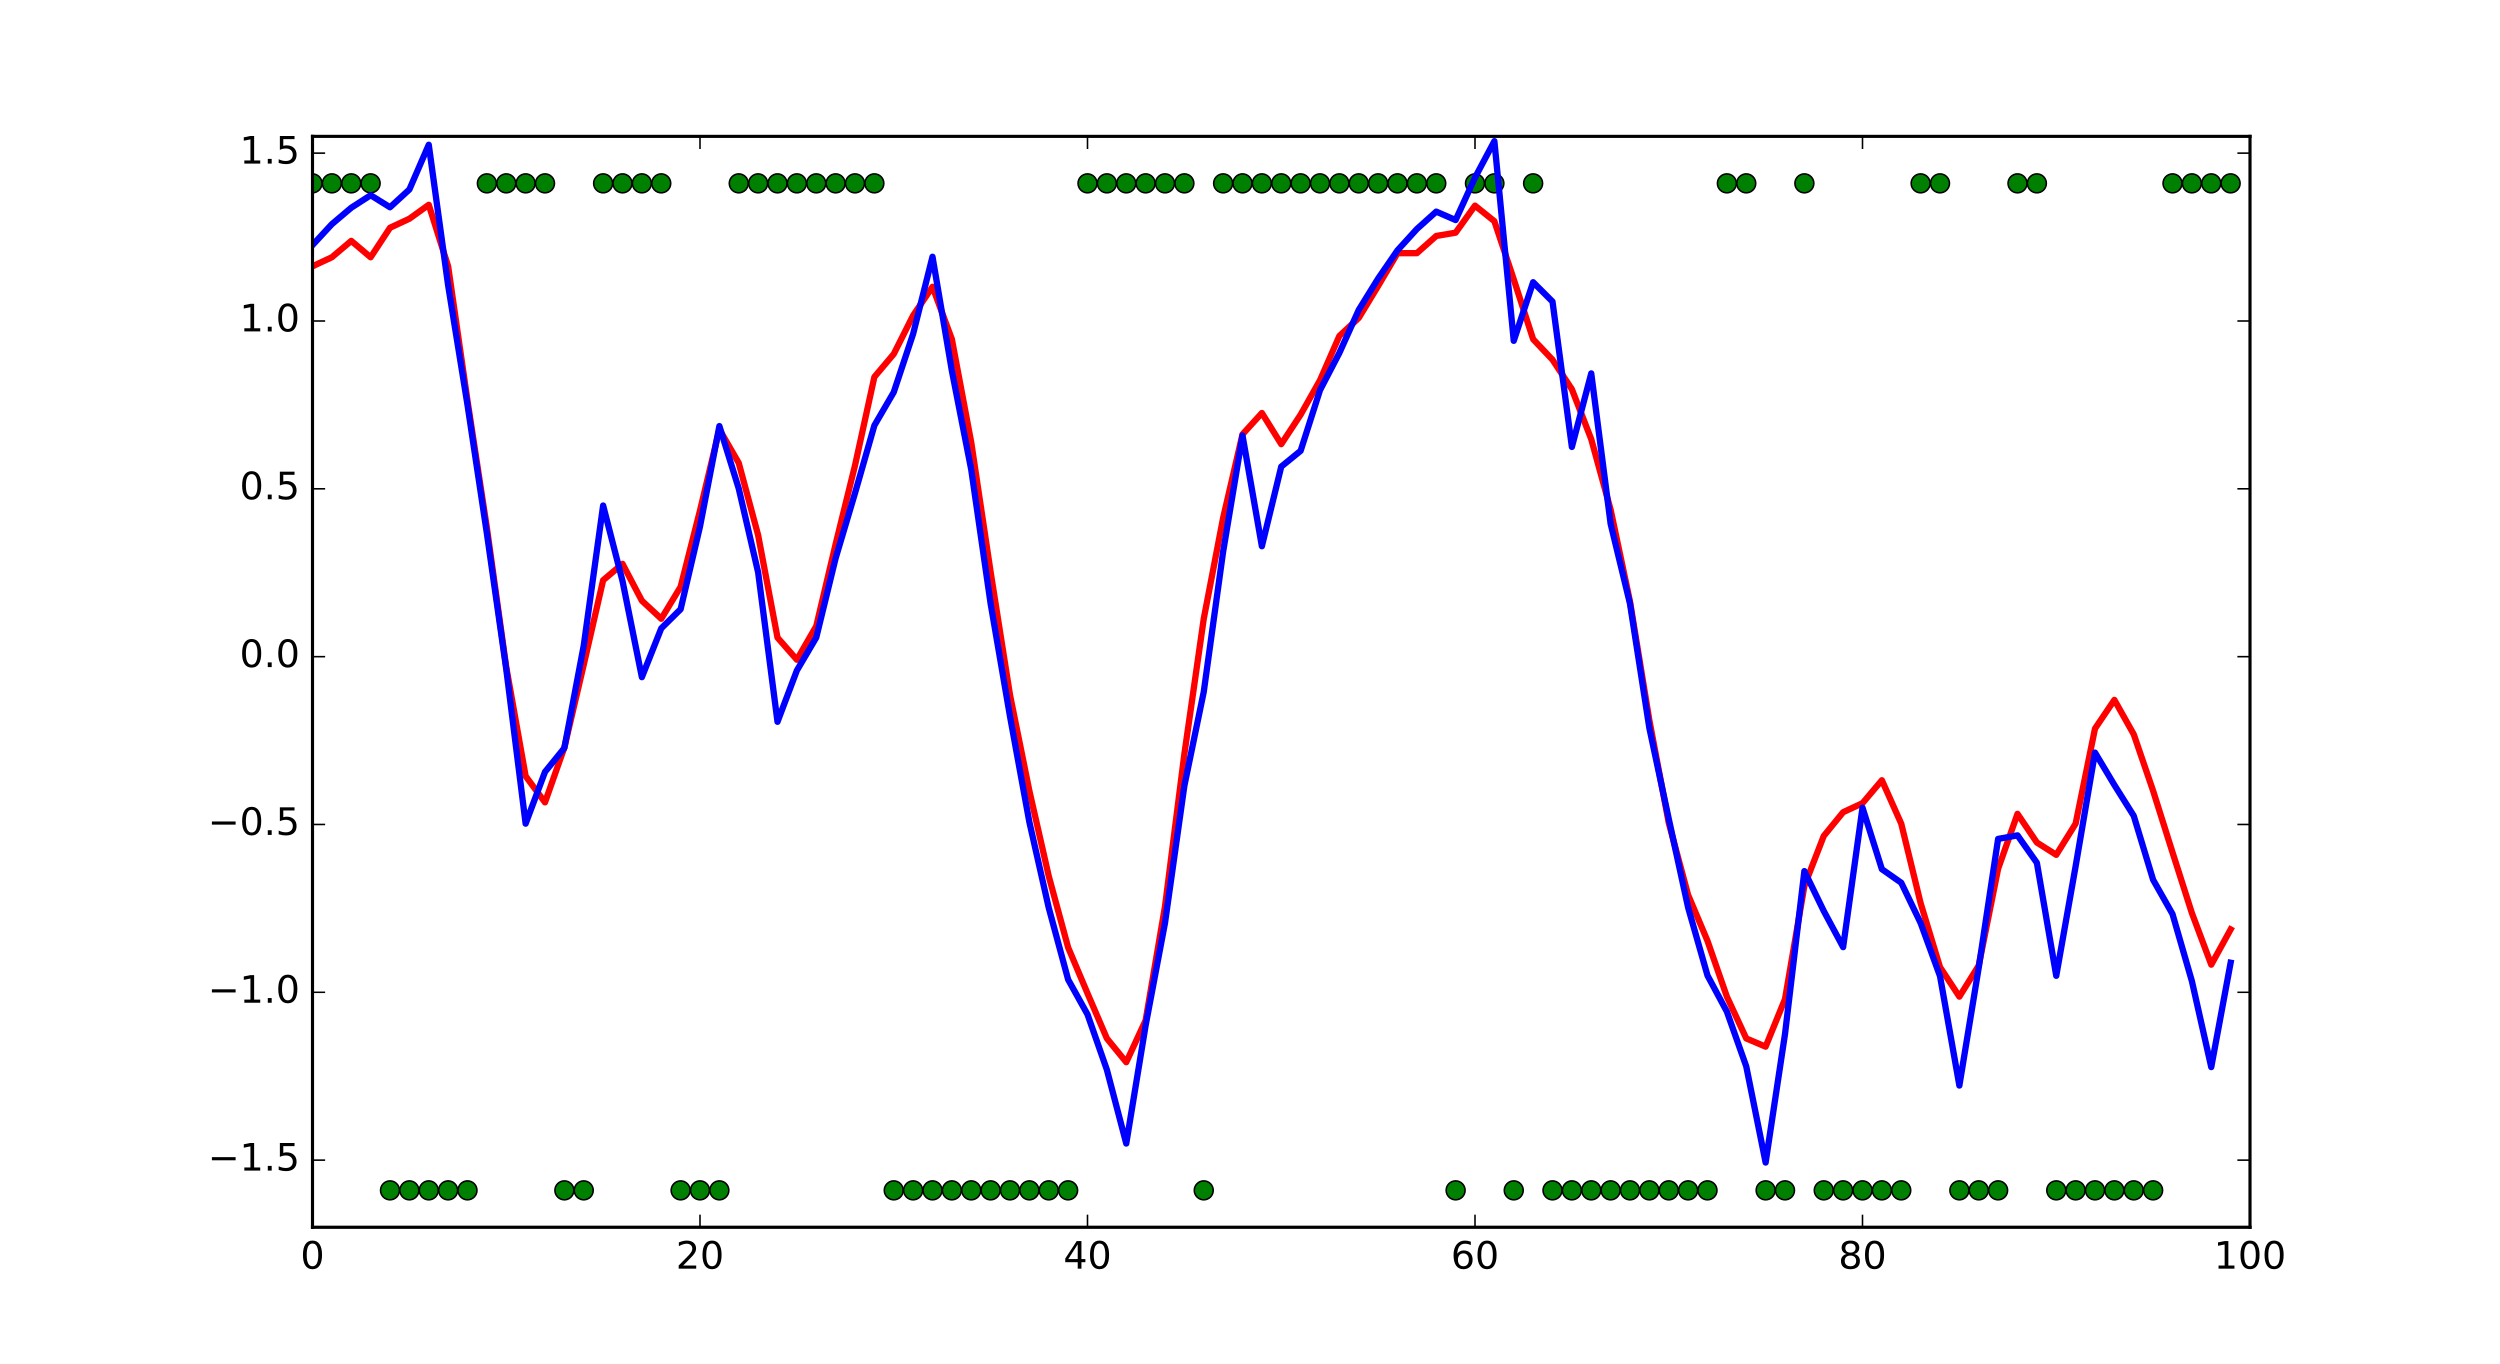 <?xml version="1.0" encoding="utf-8" standalone="no"?>
<!DOCTYPE svg PUBLIC "-//W3C//DTD SVG 1.1//EN"
  "http://www.w3.org/Graphics/SVG/1.1/DTD/svg11.dtd">
<!-- Created with matplotlib (http://matplotlib.org/) -->
<svg height="432pt" version="1.1" viewBox="0 0 792 432" width="792pt" xmlns="http://www.w3.org/2000/svg" xmlns:xlink="http://www.w3.org/1999/xlink">
 <defs>
  <style type="text/css">
*{stroke-linecap:butt;stroke-linejoin:round;stroke-miterlimit:100000;}
  </style>
 </defs>
 <g id="figure_1">
  <g id="patch_1">
   <path d="M 0 432 
L 792 432 
L 792 0 
L 0 0 
z
" style="fill:#ffffff;"/>
  </g>
  <g id="axes_1">
   <g id="patch_2">
    <path d="M 99 388.8 
L 712.8 388.8 
L 712.8 43.2 
L 99 43.2 
z
" style="fill:#ffffff;"/>
   </g>
   <g id="line2d_1">
    <defs>
     <path d="M 0 3 
C 0.796 3 1.559 2.684 2.121 2.121 
C 2.684 1.559 3 0.796 3 0 
C 3 -0.796 2.684 -1.559 2.121 -2.121 
C 1.559 -2.684 0.796 -3 0 -3 
C -0.796 -3 -1.559 -2.684 -2.121 -2.121 
C -2.684 -1.559 -3 -0.796 -3 0 
C -3 0.796 -2.684 1.559 -2.121 2.121 
C -1.559 2.684 -0.796 3 0 3 
z
" id="mb4d6c5fdcd" style="stroke:#000000;stroke-width:0.5;"/>
    </defs>
    <g clip-path="url(#p76b20834e8)">
     <use style="fill:#008000;stroke:#000000;stroke-width:0.5;" x="99.0" xlink:href="#mb4d6c5fdcd" y="58.087"/>
     <use style="fill:#008000;stroke:#000000;stroke-width:0.5;" x="105.138" xlink:href="#mb4d6c5fdcd" y="58.087"/>
     <use style="fill:#008000;stroke:#000000;stroke-width:0.5;" x="111.276" xlink:href="#mb4d6c5fdcd" y="58.087"/>
     <use style="fill:#008000;stroke:#000000;stroke-width:0.5;" x="117.414" xlink:href="#mb4d6c5fdcd" y="58.087"/>
     <use style="fill:#008000;stroke:#000000;stroke-width:0.5;" x="123.552" xlink:href="#mb4d6c5fdcd" y="377.103"/>
     <use style="fill:#008000;stroke:#000000;stroke-width:0.5;" x="129.69" xlink:href="#mb4d6c5fdcd" y="377.103"/>
     <use style="fill:#008000;stroke:#000000;stroke-width:0.5;" x="135.828" xlink:href="#mb4d6c5fdcd" y="377.103"/>
     <use style="fill:#008000;stroke:#000000;stroke-width:0.5;" x="141.966" xlink:href="#mb4d6c5fdcd" y="377.103"/>
     <use style="fill:#008000;stroke:#000000;stroke-width:0.5;" x="148.104" xlink:href="#mb4d6c5fdcd" y="377.103"/>
     <use style="fill:#008000;stroke:#000000;stroke-width:0.5;" x="154.242" xlink:href="#mb4d6c5fdcd" y="58.087"/>
     <use style="fill:#008000;stroke:#000000;stroke-width:0.5;" x="160.38" xlink:href="#mb4d6c5fdcd" y="58.087"/>
     <use style="fill:#008000;stroke:#000000;stroke-width:0.5;" x="166.518" xlink:href="#mb4d6c5fdcd" y="58.087"/>
     <use style="fill:#008000;stroke:#000000;stroke-width:0.5;" x="172.656" xlink:href="#mb4d6c5fdcd" y="58.087"/>
     <use style="fill:#008000;stroke:#000000;stroke-width:0.5;" x="178.794" xlink:href="#mb4d6c5fdcd" y="377.103"/>
     <use style="fill:#008000;stroke:#000000;stroke-width:0.5;" x="184.932" xlink:href="#mb4d6c5fdcd" y="377.103"/>
     <use style="fill:#008000;stroke:#000000;stroke-width:0.5;" x="191.07" xlink:href="#mb4d6c5fdcd" y="58.087"/>
     <use style="fill:#008000;stroke:#000000;stroke-width:0.5;" x="197.208" xlink:href="#mb4d6c5fdcd" y="58.087"/>
     <use style="fill:#008000;stroke:#000000;stroke-width:0.5;" x="203.346" xlink:href="#mb4d6c5fdcd" y="58.087"/>
     <use style="fill:#008000;stroke:#000000;stroke-width:0.5;" x="209.484" xlink:href="#mb4d6c5fdcd" y="58.087"/>
     <use style="fill:#008000;stroke:#000000;stroke-width:0.5;" x="215.622" xlink:href="#mb4d6c5fdcd" y="377.103"/>
     <use style="fill:#008000;stroke:#000000;stroke-width:0.5;" x="221.76" xlink:href="#mb4d6c5fdcd" y="377.103"/>
     <use style="fill:#008000;stroke:#000000;stroke-width:0.5;" x="227.898" xlink:href="#mb4d6c5fdcd" y="377.103"/>
     <use style="fill:#008000;stroke:#000000;stroke-width:0.5;" x="234.036" xlink:href="#mb4d6c5fdcd" y="58.087"/>
     <use style="fill:#008000;stroke:#000000;stroke-width:0.5;" x="240.174" xlink:href="#mb4d6c5fdcd" y="58.087"/>
     <use style="fill:#008000;stroke:#000000;stroke-width:0.5;" x="246.312" xlink:href="#mb4d6c5fdcd" y="58.087"/>
     <use style="fill:#008000;stroke:#000000;stroke-width:0.5;" x="252.45" xlink:href="#mb4d6c5fdcd" y="58.087"/>
     <use style="fill:#008000;stroke:#000000;stroke-width:0.5;" x="258.588" xlink:href="#mb4d6c5fdcd" y="58.087"/>
     <use style="fill:#008000;stroke:#000000;stroke-width:0.5;" x="264.726" xlink:href="#mb4d6c5fdcd" y="58.087"/>
     <use style="fill:#008000;stroke:#000000;stroke-width:0.5;" x="270.864" xlink:href="#mb4d6c5fdcd" y="58.087"/>
     <use style="fill:#008000;stroke:#000000;stroke-width:0.5;" x="277.002" xlink:href="#mb4d6c5fdcd" y="58.087"/>
     <use style="fill:#008000;stroke:#000000;stroke-width:0.5;" x="283.14" xlink:href="#mb4d6c5fdcd" y="377.103"/>
     <use style="fill:#008000;stroke:#000000;stroke-width:0.5;" x="289.278" xlink:href="#mb4d6c5fdcd" y="377.103"/>
     <use style="fill:#008000;stroke:#000000;stroke-width:0.5;" x="295.416" xlink:href="#mb4d6c5fdcd" y="377.103"/>
     <use style="fill:#008000;stroke:#000000;stroke-width:0.5;" x="301.554" xlink:href="#mb4d6c5fdcd" y="377.103"/>
     <use style="fill:#008000;stroke:#000000;stroke-width:0.5;" x="307.692" xlink:href="#mb4d6c5fdcd" y="377.103"/>
     <use style="fill:#008000;stroke:#000000;stroke-width:0.5;" x="313.83" xlink:href="#mb4d6c5fdcd" y="377.103"/>
     <use style="fill:#008000;stroke:#000000;stroke-width:0.5;" x="319.968" xlink:href="#mb4d6c5fdcd" y="377.103"/>
     <use style="fill:#008000;stroke:#000000;stroke-width:0.5;" x="326.106" xlink:href="#mb4d6c5fdcd" y="377.103"/>
     <use style="fill:#008000;stroke:#000000;stroke-width:0.5;" x="332.244" xlink:href="#mb4d6c5fdcd" y="377.103"/>
     <use style="fill:#008000;stroke:#000000;stroke-width:0.5;" x="338.382" xlink:href="#mb4d6c5fdcd" y="377.103"/>
     <use style="fill:#008000;stroke:#000000;stroke-width:0.5;" x="344.52" xlink:href="#mb4d6c5fdcd" y="58.087"/>
     <use style="fill:#008000;stroke:#000000;stroke-width:0.5;" x="350.658" xlink:href="#mb4d6c5fdcd" y="58.087"/>
     <use style="fill:#008000;stroke:#000000;stroke-width:0.5;" x="356.796" xlink:href="#mb4d6c5fdcd" y="58.087"/>
     <use style="fill:#008000;stroke:#000000;stroke-width:0.5;" x="362.934" xlink:href="#mb4d6c5fdcd" y="58.087"/>
     <use style="fill:#008000;stroke:#000000;stroke-width:0.5;" x="369.072" xlink:href="#mb4d6c5fdcd" y="58.087"/>
     <use style="fill:#008000;stroke:#000000;stroke-width:0.5;" x="375.21" xlink:href="#mb4d6c5fdcd" y="58.087"/>
     <use style="fill:#008000;stroke:#000000;stroke-width:0.5;" x="381.348" xlink:href="#mb4d6c5fdcd" y="377.103"/>
     <use style="fill:#008000;stroke:#000000;stroke-width:0.5;" x="387.486" xlink:href="#mb4d6c5fdcd" y="58.087"/>
     <use style="fill:#008000;stroke:#000000;stroke-width:0.5;" x="393.624" xlink:href="#mb4d6c5fdcd" y="58.087"/>
     <use style="fill:#008000;stroke:#000000;stroke-width:0.5;" x="399.762" xlink:href="#mb4d6c5fdcd" y="58.087"/>
     <use style="fill:#008000;stroke:#000000;stroke-width:0.5;" x="405.9" xlink:href="#mb4d6c5fdcd" y="58.087"/>
     <use style="fill:#008000;stroke:#000000;stroke-width:0.5;" x="412.038" xlink:href="#mb4d6c5fdcd" y="58.087"/>
     <use style="fill:#008000;stroke:#000000;stroke-width:0.5;" x="418.176" xlink:href="#mb4d6c5fdcd" y="58.087"/>
     <use style="fill:#008000;stroke:#000000;stroke-width:0.5;" x="424.314" xlink:href="#mb4d6c5fdcd" y="58.087"/>
     <use style="fill:#008000;stroke:#000000;stroke-width:0.5;" x="430.452" xlink:href="#mb4d6c5fdcd" y="58.087"/>
     <use style="fill:#008000;stroke:#000000;stroke-width:0.5;" x="436.59" xlink:href="#mb4d6c5fdcd" y="58.087"/>
     <use style="fill:#008000;stroke:#000000;stroke-width:0.5;" x="442.728" xlink:href="#mb4d6c5fdcd" y="58.087"/>
     <use style="fill:#008000;stroke:#000000;stroke-width:0.5;" x="448.866" xlink:href="#mb4d6c5fdcd" y="58.087"/>
     <use style="fill:#008000;stroke:#000000;stroke-width:0.5;" x="455.004" xlink:href="#mb4d6c5fdcd" y="58.087"/>
     <use style="fill:#008000;stroke:#000000;stroke-width:0.5;" x="461.142" xlink:href="#mb4d6c5fdcd" y="377.103"/>
     <use style="fill:#008000;stroke:#000000;stroke-width:0.5;" x="467.28" xlink:href="#mb4d6c5fdcd" y="58.087"/>
     <use style="fill:#008000;stroke:#000000;stroke-width:0.5;" x="473.418" xlink:href="#mb4d6c5fdcd" y="58.087"/>
     <use style="fill:#008000;stroke:#000000;stroke-width:0.5;" x="479.556" xlink:href="#mb4d6c5fdcd" y="377.103"/>
     <use style="fill:#008000;stroke:#000000;stroke-width:0.5;" x="485.694" xlink:href="#mb4d6c5fdcd" y="58.087"/>
     <use style="fill:#008000;stroke:#000000;stroke-width:0.5;" x="491.832" xlink:href="#mb4d6c5fdcd" y="377.103"/>
     <use style="fill:#008000;stroke:#000000;stroke-width:0.5;" x="497.97" xlink:href="#mb4d6c5fdcd" y="377.103"/>
     <use style="fill:#008000;stroke:#000000;stroke-width:0.5;" x="504.108" xlink:href="#mb4d6c5fdcd" y="377.103"/>
     <use style="fill:#008000;stroke:#000000;stroke-width:0.5;" x="510.246" xlink:href="#mb4d6c5fdcd" y="377.103"/>
     <use style="fill:#008000;stroke:#000000;stroke-width:0.5;" x="516.384" xlink:href="#mb4d6c5fdcd" y="377.103"/>
     <use style="fill:#008000;stroke:#000000;stroke-width:0.5;" x="522.522" xlink:href="#mb4d6c5fdcd" y="377.103"/>
     <use style="fill:#008000;stroke:#000000;stroke-width:0.5;" x="528.66" xlink:href="#mb4d6c5fdcd" y="377.103"/>
     <use style="fill:#008000;stroke:#000000;stroke-width:0.5;" x="534.798" xlink:href="#mb4d6c5fdcd" y="377.103"/>
     <use style="fill:#008000;stroke:#000000;stroke-width:0.5;" x="540.936" xlink:href="#mb4d6c5fdcd" y="377.103"/>
     <use style="fill:#008000;stroke:#000000;stroke-width:0.5;" x="547.074" xlink:href="#mb4d6c5fdcd" y="58.087"/>
     <use style="fill:#008000;stroke:#000000;stroke-width:0.5;" x="553.212" xlink:href="#mb4d6c5fdcd" y="58.087"/>
     <use style="fill:#008000;stroke:#000000;stroke-width:0.5;" x="559.35" xlink:href="#mb4d6c5fdcd" y="377.103"/>
     <use style="fill:#008000;stroke:#000000;stroke-width:0.5;" x="565.488" xlink:href="#mb4d6c5fdcd" y="377.103"/>
     <use style="fill:#008000;stroke:#000000;stroke-width:0.5;" x="571.626" xlink:href="#mb4d6c5fdcd" y="58.087"/>
     <use style="fill:#008000;stroke:#000000;stroke-width:0.5;" x="577.764" xlink:href="#mb4d6c5fdcd" y="377.103"/>
     <use style="fill:#008000;stroke:#000000;stroke-width:0.5;" x="583.902" xlink:href="#mb4d6c5fdcd" y="377.103"/>
     <use style="fill:#008000;stroke:#000000;stroke-width:0.5;" x="590.04" xlink:href="#mb4d6c5fdcd" y="377.103"/>
     <use style="fill:#008000;stroke:#000000;stroke-width:0.5;" x="596.178" xlink:href="#mb4d6c5fdcd" y="377.103"/>
     <use style="fill:#008000;stroke:#000000;stroke-width:0.5;" x="602.316" xlink:href="#mb4d6c5fdcd" y="377.103"/>
     <use style="fill:#008000;stroke:#000000;stroke-width:0.5;" x="608.454" xlink:href="#mb4d6c5fdcd" y="58.087"/>
     <use style="fill:#008000;stroke:#000000;stroke-width:0.5;" x="614.592" xlink:href="#mb4d6c5fdcd" y="58.087"/>
     <use style="fill:#008000;stroke:#000000;stroke-width:0.5;" x="620.73" xlink:href="#mb4d6c5fdcd" y="377.103"/>
     <use style="fill:#008000;stroke:#000000;stroke-width:0.5;" x="626.868" xlink:href="#mb4d6c5fdcd" y="377.103"/>
     <use style="fill:#008000;stroke:#000000;stroke-width:0.5;" x="633.006" xlink:href="#mb4d6c5fdcd" y="377.103"/>
     <use style="fill:#008000;stroke:#000000;stroke-width:0.5;" x="639.144" xlink:href="#mb4d6c5fdcd" y="58.087"/>
     <use style="fill:#008000;stroke:#000000;stroke-width:0.5;" x="645.282" xlink:href="#mb4d6c5fdcd" y="58.087"/>
     <use style="fill:#008000;stroke:#000000;stroke-width:0.5;" x="651.42" xlink:href="#mb4d6c5fdcd" y="377.103"/>
     <use style="fill:#008000;stroke:#000000;stroke-width:0.5;" x="657.558" xlink:href="#mb4d6c5fdcd" y="377.103"/>
     <use style="fill:#008000;stroke:#000000;stroke-width:0.5;" x="663.696" xlink:href="#mb4d6c5fdcd" y="377.103"/>
     <use style="fill:#008000;stroke:#000000;stroke-width:0.5;" x="669.834" xlink:href="#mb4d6c5fdcd" y="377.103"/>
     <use style="fill:#008000;stroke:#000000;stroke-width:0.5;" x="675.972" xlink:href="#mb4d6c5fdcd" y="377.103"/>
     <use style="fill:#008000;stroke:#000000;stroke-width:0.5;" x="682.11" xlink:href="#mb4d6c5fdcd" y="377.103"/>
     <use style="fill:#008000;stroke:#000000;stroke-width:0.5;" x="688.248" xlink:href="#mb4d6c5fdcd" y="58.087"/>
     <use style="fill:#008000;stroke:#000000;stroke-width:0.5;" x="694.386" xlink:href="#mb4d6c5fdcd" y="58.087"/>
     <use style="fill:#008000;stroke:#000000;stroke-width:0.5;" x="700.524" xlink:href="#mb4d6c5fdcd" y="58.087"/>
     <use style="fill:#008000;stroke:#000000;stroke-width:0.5;" x="706.662" xlink:href="#mb4d6c5fdcd" y="58.087"/>
    </g>
   </g>
   <g id="line2d_2">
    <path clip-path="url(#p76b20834e8)" d="M 99 84.359 
L 105.138 81.503 
L 111.276 76.31 
L 117.414 81.503 
L 123.552 72.155 
L 129.69 69.298 
L 135.828 64.884 
L 141.966 84.359 
L 148.104 126.947 
L 154.242 167.197 
L 160.38 211.342 
L 166.518 245.88 
L 172.656 254.189 
L 178.794 236.791 
L 184.932 210.563 
L 191.07 183.817 
L 197.208 178.623 
L 203.346 190.309 
L 209.484 196.021 
L 215.622 185.894 
L 221.76 161.744 
L 227.898 136.036 
L 234.036 146.682 
L 240.174 169.534 
L 246.312 201.994 
L 252.45 209.005 
L 258.588 198.359 
L 264.726 172.391 
L 270.864 147.462 
L 277.002 119.416 
L 283.14 112.146 
L 289.278 99.94 
L 295.416 90.851 
L 301.554 107.471 
L 307.692 140.19 
L 313.83 181.22 
L 319.968 220.172 
L 326.106 250.554 
L 332.244 277.561 
L 338.382 300.153 
L 344.52 314.695 
L 350.658 328.977 
L 356.796 336.508 
L 362.934 323.264 
L 369.072 287.168 
L 375.21 238.868 
L 381.348 196.021 
L 387.486 164.081 
L 393.624 137.594 
L 399.762 130.842 
L 405.9 140.71 
L 412.038 131.361 
L 418.176 120.455 
L 424.314 106.432 
L 430.452 100.72 
L 436.59 90.592 
L 442.728 80.205 
L 448.866 80.205 
L 455.004 74.752 
L 461.142 73.713 
L 467.28 65.143 
L 473.418 70.077 
L 479.556 88.514 
L 485.694 107.471 
L 491.832 113.963 
L 497.97 123.311 
L 504.108 139.151 
L 510.246 161.485 
L 516.384 190.568 
L 522.522 228.222 
L 528.66 260.681 
L 534.798 283.534 
L 540.936 298.075 
L 547.074 315.734 
L 553.212 328.977 
L 559.35 331.574 
L 565.488 316.512 
L 571.626 280.676 
L 577.764 264.836 
L 583.902 257.305 
L 590.04 254.449 
L 596.178 247.179 
L 602.316 260.941 
L 608.454 286.13 
L 614.592 306.385 
L 620.73 315.734 
L 626.868 305.866 
L 633.006 275.223 
L 639.144 257.825 
L 645.282 266.914 
L 651.42 270.809 
L 657.558 260.941 
L 663.696 230.818 
L 669.834 221.73 
L 675.972 232.636 
L 682.11 250.554 
L 688.248 270.03 
L 694.386 289.246 
L 700.524 305.606 
L 706.662 294.44 
" style="fill:none;stroke:#ff0000;stroke-linecap:square;stroke-width:2.0;"/>
   </g>
   <g id="line2d_3">
    <path clip-path="url(#p76b20834e8)" d="M 99 77.64 
L 105.138 71.006 
L 111.276 65.812 
L 117.414 61.847 
L 123.552 65.663 
L 129.69 60.032 
L 135.828 45.862 
L 141.966 90.402 
L 148.104 128.273 
L 154.242 168.988 
L 160.38 211.975 
L 166.518 260.932 
L 172.656 244.533 
L 178.794 236.967 
L 184.932 204.493 
L 191.07 160.155 
L 197.208 184.044 
L 203.346 214.526 
L 209.484 199.066 
L 215.622 192.995 
L 221.76 166.796 
L 227.898 134.987 
L 234.036 154.799 
L 240.174 181.323 
L 246.312 228.664 
L 252.45 212.407 
L 258.588 201.973 
L 264.726 176.843 
L 270.864 156.231 
L 277.002 134.791 
L 283.14 124.245 
L 289.278 105.767 
L 295.416 81.341 
L 301.554 117.479 
L 307.692 148.807 
L 313.83 191.233 
L 319.968 226.945 
L 326.106 260.448 
L 332.244 287.605 
L 338.382 310.323 
L 344.52 321.363 
L 350.658 338.898 
L 356.796 362.271 
L 362.934 324.852 
L 369.072 292.383 
L 375.21 248.917 
L 381.348 219.184 
L 387.486 174.771 
L 393.624 137.94 
L 399.762 173.046 
L 405.9 147.826 
L 412.038 142.822 
L 418.176 123.609 
L 424.314 111.804 
L 430.452 98.172 
L 436.59 88.245 
L 442.728 79.304 
L 448.866 72.557 
L 455.004 67.041 
L 461.142 69.709 
L 467.28 56.26 
L 473.418 44.715 
L 479.556 107.974 
L 485.694 89.405 
L 491.832 95.546 
L 497.97 141.592 
L 504.108 118.298 
L 510.246 165.941 
L 516.384 191.264 
L 522.522 230.684 
L 528.66 259.4 
L 534.798 287.52 
L 540.936 309.051 
L 547.074 320.479 
L 553.212 337.841 
L 559.35 368.29 
L 565.488 327.583 
L 571.626 275.971 
L 577.764 288.606 
L 583.902 300.054 
L 590.04 255.884 
L 596.178 275.354 
L 602.316 279.657 
L 608.454 292.412 
L 614.592 309.227 
L 620.73 343.902 
L 626.868 306.494 
L 633.006 265.765 
L 639.144 264.64 
L 645.282 273.342 
L 651.42 309.136 
L 657.558 274.422 
L 663.696 238.424 
L 669.834 248.681 
L 675.972 258.463 
L 682.11 278.735 
L 688.248 289.568 
L 694.386 310.806 
L 700.524 338.055 
L 706.662 304.99 
" style="fill:none;stroke:#0000ff;stroke-linecap:square;stroke-width:2.0;"/>
   </g>
   <g id="patch_3">
    <path d="M 99 43.2 
L 712.8 43.2 
" style="fill:none;stroke:#000000;stroke-linecap:square;stroke-linejoin:miter;"/>
   </g>
   <g id="patch_4">
    <path d="M 712.8 388.8 
L 712.8 43.2 
" style="fill:none;stroke:#000000;stroke-linecap:square;stroke-linejoin:miter;"/>
   </g>
   <g id="patch_5">
    <path d="M 99 388.8 
L 712.8 388.8 
" style="fill:none;stroke:#000000;stroke-linecap:square;stroke-linejoin:miter;"/>
   </g>
   <g id="patch_6">
    <path d="M 99 388.8 
L 99 43.2 
" style="fill:none;stroke:#000000;stroke-linecap:square;stroke-linejoin:miter;"/>
   </g>
   <g id="matplotlib.axis_1">
    <g id="xtick_1">
     <g id="line2d_4">
      <defs>
       <path d="M 0 0 
L 0 -4 
" id="m3bbcade4b2" style="stroke:#000000;stroke-width:0.5;"/>
      </defs>
      <g>
       <use style="stroke:#000000;stroke-width:0.5;" x="99.0" xlink:href="#m3bbcade4b2" y="388.8"/>
      </g>
     </g>
     <g id="line2d_5">
      <defs>
       <path d="M 0 0 
L 0 4 
" id="m9be96514a2" style="stroke:#000000;stroke-width:0.5;"/>
      </defs>
      <g>
       <use style="stroke:#000000;stroke-width:0.5;" x="99.0" xlink:href="#m9be96514a2" y="43.2"/>
      </g>
     </g>
     <g id="text_1">
      <!-- 0 -->
      <defs>
       <path d="M 31.781 66.406 
Q 24.172 66.406 20.328 58.906 
Q 16.5 51.422 16.5 36.375 
Q 16.5 21.391 20.328 13.891 
Q 24.172 6.391 31.781 6.391 
Q 39.453 6.391 43.281 13.891 
Q 47.125 21.391 47.125 36.375 
Q 47.125 51.422 43.281 58.906 
Q 39.453 66.406 31.781 66.406 
M 31.781 74.219 
Q 44.047 74.219 50.516 64.516 
Q 56.984 54.828 56.984 36.375 
Q 56.984 17.969 50.516 8.266 
Q 44.047 -1.422 31.781 -1.422 
Q 19.531 -1.422 13.062 8.266 
Q 6.594 17.969 6.594 36.375 
Q 6.594 54.828 13.062 64.516 
Q 19.531 74.219 31.781 74.219 
" id="BitstreamVeraSans-Roman-30"/>
      </defs>
      <g transform="translate(95.183 401.918)scale(0.12 -0.12)">
       <use xlink:href="#BitstreamVeraSans-Roman-30"/>
      </g>
     </g>
    </g>
    <g id="xtick_2">
     <g id="line2d_6">
      <g>
       <use style="stroke:#000000;stroke-width:0.5;" x="221.76" xlink:href="#m3bbcade4b2" y="388.8"/>
      </g>
     </g>
     <g id="line2d_7">
      <g>
       <use style="stroke:#000000;stroke-width:0.5;" x="221.76" xlink:href="#m9be96514a2" y="43.2"/>
      </g>
     </g>
     <g id="text_2">
      <!-- 20 -->
      <defs>
       <path d="M 19.188 8.297 
L 53.609 8.297 
L 53.609 0 
L 7.328 0 
L 7.328 8.297 
Q 12.938 14.109 22.625 23.891 
Q 32.328 33.688 34.812 36.531 
Q 39.547 41.844 41.422 45.531 
Q 43.312 49.219 43.312 52.781 
Q 43.312 58.594 39.234 62.25 
Q 35.156 65.922 28.609 65.922 
Q 23.969 65.922 18.812 64.312 
Q 13.672 62.703 7.812 59.422 
L 7.812 69.391 
Q 13.766 71.781 18.938 73 
Q 24.125 74.219 28.422 74.219 
Q 39.75 74.219 46.484 68.547 
Q 53.219 62.891 53.219 53.422 
Q 53.219 48.922 51.531 44.891 
Q 49.859 40.875 45.406 35.406 
Q 44.188 33.984 37.641 27.219 
Q 31.109 20.453 19.188 8.297 
" id="BitstreamVeraSans-Roman-32"/>
      </defs>
      <g transform="translate(214.125 401.918)scale(0.12 -0.12)">
       <use xlink:href="#BitstreamVeraSans-Roman-32"/>
       <use x="63.623" xlink:href="#BitstreamVeraSans-Roman-30"/>
      </g>
     </g>
    </g>
    <g id="xtick_3">
     <g id="line2d_8">
      <g>
       <use style="stroke:#000000;stroke-width:0.5;" x="344.52" xlink:href="#m3bbcade4b2" y="388.8"/>
      </g>
     </g>
     <g id="line2d_9">
      <g>
       <use style="stroke:#000000;stroke-width:0.5;" x="344.52" xlink:href="#m9be96514a2" y="43.2"/>
      </g>
     </g>
     <g id="text_3">
      <!-- 40 -->
      <defs>
       <path d="M 37.797 64.312 
L 12.891 25.391 
L 37.797 25.391 
z
M 35.203 72.906 
L 47.609 72.906 
L 47.609 25.391 
L 58.016 25.391 
L 58.016 17.188 
L 47.609 17.188 
L 47.609 0 
L 37.797 0 
L 37.797 17.188 
L 4.891 17.188 
L 4.891 26.703 
z
" id="BitstreamVeraSans-Roman-34"/>
      </defs>
      <g transform="translate(336.885 401.918)scale(0.12 -0.12)">
       <use xlink:href="#BitstreamVeraSans-Roman-34"/>
       <use x="63.623" xlink:href="#BitstreamVeraSans-Roman-30"/>
      </g>
     </g>
    </g>
    <g id="xtick_4">
     <g id="line2d_10">
      <g>
       <use style="stroke:#000000;stroke-width:0.5;" x="467.28" xlink:href="#m3bbcade4b2" y="388.8"/>
      </g>
     </g>
     <g id="line2d_11">
      <g>
       <use style="stroke:#000000;stroke-width:0.5;" x="467.28" xlink:href="#m9be96514a2" y="43.2"/>
      </g>
     </g>
     <g id="text_4">
      <!-- 60 -->
      <defs>
       <path d="M 33.016 40.375 
Q 26.375 40.375 22.484 35.828 
Q 18.609 31.297 18.609 23.391 
Q 18.609 15.531 22.484 10.953 
Q 26.375 6.391 33.016 6.391 
Q 39.656 6.391 43.531 10.953 
Q 47.406 15.531 47.406 23.391 
Q 47.406 31.297 43.531 35.828 
Q 39.656 40.375 33.016 40.375 
M 52.594 71.297 
L 52.594 62.312 
Q 48.875 64.062 45.094 64.984 
Q 41.312 65.922 37.594 65.922 
Q 27.828 65.922 22.672 59.328 
Q 17.531 52.734 16.797 39.406 
Q 19.672 43.656 24.016 45.922 
Q 28.375 48.188 33.594 48.188 
Q 44.578 48.188 50.953 41.516 
Q 57.328 34.859 57.328 23.391 
Q 57.328 12.156 50.688 5.359 
Q 44.047 -1.422 33.016 -1.422 
Q 20.359 -1.422 13.672 8.266 
Q 6.984 17.969 6.984 36.375 
Q 6.984 53.656 15.188 63.938 
Q 23.391 74.219 37.203 74.219 
Q 40.922 74.219 44.703 73.484 
Q 48.484 72.75 52.594 71.297 
" id="BitstreamVeraSans-Roman-36"/>
      </defs>
      <g transform="translate(459.645 401.918)scale(0.12 -0.12)">
       <use xlink:href="#BitstreamVeraSans-Roman-36"/>
       <use x="63.623" xlink:href="#BitstreamVeraSans-Roman-30"/>
      </g>
     </g>
    </g>
    <g id="xtick_5">
     <g id="line2d_12">
      <g>
       <use style="stroke:#000000;stroke-width:0.5;" x="590.04" xlink:href="#m3bbcade4b2" y="388.8"/>
      </g>
     </g>
     <g id="line2d_13">
      <g>
       <use style="stroke:#000000;stroke-width:0.5;" x="590.04" xlink:href="#m9be96514a2" y="43.2"/>
      </g>
     </g>
     <g id="text_5">
      <!-- 80 -->
      <defs>
       <path d="M 31.781 34.625 
Q 24.75 34.625 20.719 30.859 
Q 16.703 27.094 16.703 20.516 
Q 16.703 13.922 20.719 10.156 
Q 24.75 6.391 31.781 6.391 
Q 38.812 6.391 42.859 10.172 
Q 46.922 13.969 46.922 20.516 
Q 46.922 27.094 42.891 30.859 
Q 38.875 34.625 31.781 34.625 
M 21.922 38.812 
Q 15.578 40.375 12.031 44.719 
Q 8.5 49.078 8.5 55.328 
Q 8.5 64.062 14.719 69.141 
Q 20.953 74.219 31.781 74.219 
Q 42.672 74.219 48.875 69.141 
Q 55.078 64.062 55.078 55.328 
Q 55.078 49.078 51.531 44.719 
Q 48 40.375 41.703 38.812 
Q 48.828 37.156 52.797 32.312 
Q 56.781 27.484 56.781 20.516 
Q 56.781 9.906 50.312 4.234 
Q 43.844 -1.422 31.781 -1.422 
Q 19.734 -1.422 13.25 4.234 
Q 6.781 9.906 6.781 20.516 
Q 6.781 27.484 10.781 32.312 
Q 14.797 37.156 21.922 38.812 
M 18.312 54.391 
Q 18.312 48.734 21.844 45.562 
Q 25.391 42.391 31.781 42.391 
Q 38.141 42.391 41.719 45.562 
Q 45.312 48.734 45.312 54.391 
Q 45.312 60.062 41.719 63.234 
Q 38.141 66.406 31.781 66.406 
Q 25.391 66.406 21.844 63.234 
Q 18.312 60.062 18.312 54.391 
" id="BitstreamVeraSans-Roman-38"/>
      </defs>
      <g transform="translate(582.405 401.918)scale(0.12 -0.12)">
       <use xlink:href="#BitstreamVeraSans-Roman-38"/>
       <use x="63.623" xlink:href="#BitstreamVeraSans-Roman-30"/>
      </g>
     </g>
    </g>
    <g id="xtick_6">
     <g id="line2d_14">
      <g>
       <use style="stroke:#000000;stroke-width:0.5;" x="712.8" xlink:href="#m3bbcade4b2" y="388.8"/>
      </g>
     </g>
     <g id="line2d_15">
      <g>
       <use style="stroke:#000000;stroke-width:0.5;" x="712.8" xlink:href="#m9be96514a2" y="43.2"/>
      </g>
     </g>
     <g id="text_6">
      <!-- 100 -->
      <defs>
       <path d="M 12.406 8.297 
L 28.516 8.297 
L 28.516 63.922 
L 10.984 60.406 
L 10.984 69.391 
L 28.422 72.906 
L 38.281 72.906 
L 38.281 8.297 
L 54.391 8.297 
L 54.391 0 
L 12.406 0 
z
" id="BitstreamVeraSans-Roman-31"/>
      </defs>
      <g transform="translate(701.347 401.918)scale(0.12 -0.12)">
       <use xlink:href="#BitstreamVeraSans-Roman-31"/>
       <use x="63.623" xlink:href="#BitstreamVeraSans-Roman-30"/>
       <use x="127.246" xlink:href="#BitstreamVeraSans-Roman-30"/>
      </g>
     </g>
    </g>
   </g>
   <g id="matplotlib.axis_2">
    <g id="ytick_1">
     <g id="line2d_16">
      <defs>
       <path d="M 0 0 
L 4 0 
" id="m2a57acd368" style="stroke:#000000;stroke-width:0.5;"/>
      </defs>
      <g>
       <use style="stroke:#000000;stroke-width:0.5;" x="99.0" xlink:href="#m2a57acd368" y="367.532"/>
      </g>
     </g>
     <g id="line2d_17">
      <defs>
       <path d="M 0 0 
L -4 0 
" id="m5ce0eefead" style="stroke:#000000;stroke-width:0.5;"/>
      </defs>
      <g>
       <use style="stroke:#000000;stroke-width:0.5;" x="712.8" xlink:href="#m5ce0eefead" y="367.532"/>
      </g>
     </g>
     <g id="text_7">
      <!-- −1.5 -->
      <defs>
       <path d="M 10.594 35.5 
L 73.188 35.5 
L 73.188 27.203 
L 10.594 27.203 
z
" id="BitstreamVeraSans-Roman-2212"/>
       <path d="M 10.688 12.406 
L 21 12.406 
L 21 0 
L 10.688 0 
z
" id="BitstreamVeraSans-Roman-2e"/>
       <path d="M 10.797 72.906 
L 49.516 72.906 
L 49.516 64.594 
L 19.828 64.594 
L 19.828 46.734 
Q 21.969 47.469 24.109 47.828 
Q 26.266 48.188 28.422 48.188 
Q 40.625 48.188 47.75 41.5 
Q 54.891 34.812 54.891 23.391 
Q 54.891 11.625 47.562 5.094 
Q 40.234 -1.422 26.906 -1.422 
Q 22.312 -1.422 17.547 -0.641 
Q 12.797 0.141 7.719 1.703 
L 7.719 11.625 
Q 12.109 9.234 16.797 8.062 
Q 21.484 6.891 26.703 6.891 
Q 35.156 6.891 40.078 11.328 
Q 45.016 15.766 45.016 23.391 
Q 45.016 31 40.078 35.438 
Q 35.156 39.891 26.703 39.891 
Q 22.75 39.891 18.812 39.016 
Q 14.891 38.141 10.797 36.281 
z
" id="BitstreamVeraSans-Roman-35"/>
      </defs>
      <g transform="translate(65.861 370.844)scale(0.12 -0.12)">
       <use xlink:href="#BitstreamVeraSans-Roman-2212"/>
       <use x="83.789" xlink:href="#BitstreamVeraSans-Roman-31"/>
       <use x="147.412" xlink:href="#BitstreamVeraSans-Roman-2e"/>
       <use x="179.199" xlink:href="#BitstreamVeraSans-Roman-35"/>
      </g>
     </g>
    </g>
    <g id="ytick_2">
     <g id="line2d_18">
      <g>
       <use style="stroke:#000000;stroke-width:0.5;" x="99.0" xlink:href="#m2a57acd368" y="314.363"/>
      </g>
     </g>
     <g id="line2d_19">
      <g>
       <use style="stroke:#000000;stroke-width:0.5;" x="712.8" xlink:href="#m5ce0eefead" y="314.363"/>
      </g>
     </g>
     <g id="text_8">
      <!-- −1.0 -->
      <g transform="translate(65.861 317.674)scale(0.12 -0.12)">
       <use xlink:href="#BitstreamVeraSans-Roman-2212"/>
       <use x="83.789" xlink:href="#BitstreamVeraSans-Roman-31"/>
       <use x="147.412" xlink:href="#BitstreamVeraSans-Roman-2e"/>
       <use x="179.199" xlink:href="#BitstreamVeraSans-Roman-30"/>
      </g>
     </g>
    </g>
    <g id="ytick_3">
     <g id="line2d_20">
      <g>
       <use style="stroke:#000000;stroke-width:0.5;" x="99.0" xlink:href="#m2a57acd368" y="261.194"/>
      </g>
     </g>
     <g id="line2d_21">
      <g>
       <use style="stroke:#000000;stroke-width:0.5;" x="712.8" xlink:href="#m5ce0eefead" y="261.194"/>
      </g>
     </g>
     <g id="text_9">
      <!-- −0.5 -->
      <g transform="translate(65.861 264.505)scale(0.12 -0.12)">
       <use xlink:href="#BitstreamVeraSans-Roman-2212"/>
       <use x="83.789" xlink:href="#BitstreamVeraSans-Roman-30"/>
       <use x="147.412" xlink:href="#BitstreamVeraSans-Roman-2e"/>
       <use x="179.199" xlink:href="#BitstreamVeraSans-Roman-35"/>
      </g>
     </g>
    </g>
    <g id="ytick_4">
     <g id="line2d_22">
      <g>
       <use style="stroke:#000000;stroke-width:0.5;" x="99.0" xlink:href="#m2a57acd368" y="208.025"/>
      </g>
     </g>
     <g id="line2d_23">
      <g>
       <use style="stroke:#000000;stroke-width:0.5;" x="712.8" xlink:href="#m5ce0eefead" y="208.025"/>
      </g>
     </g>
     <g id="text_10">
      <!-- 0.0 -->
      <g transform="translate(75.916 211.336)scale(0.12 -0.12)">
       <use xlink:href="#BitstreamVeraSans-Roman-30"/>
       <use x="63.623" xlink:href="#BitstreamVeraSans-Roman-2e"/>
       <use x="95.41" xlink:href="#BitstreamVeraSans-Roman-30"/>
      </g>
     </g>
    </g>
    <g id="ytick_5">
     <g id="line2d_24">
      <g>
       <use style="stroke:#000000;stroke-width:0.5;" x="99.0" xlink:href="#m2a57acd368" y="154.855"/>
      </g>
     </g>
     <g id="line2d_25">
      <g>
       <use style="stroke:#000000;stroke-width:0.5;" x="712.8" xlink:href="#m5ce0eefead" y="154.855"/>
      </g>
     </g>
     <g id="text_11">
      <!-- 0.5 -->
      <g transform="translate(75.916 158.167)scale(0.12 -0.12)">
       <use xlink:href="#BitstreamVeraSans-Roman-30"/>
       <use x="63.623" xlink:href="#BitstreamVeraSans-Roman-2e"/>
       <use x="95.41" xlink:href="#BitstreamVeraSans-Roman-35"/>
      </g>
     </g>
    </g>
    <g id="ytick_6">
     <g id="line2d_26">
      <g>
       <use style="stroke:#000000;stroke-width:0.5;" x="99.0" xlink:href="#m2a57acd368" y="101.686"/>
      </g>
     </g>
     <g id="line2d_27">
      <g>
       <use style="stroke:#000000;stroke-width:0.5;" x="712.8" xlink:href="#m5ce0eefead" y="101.686"/>
      </g>
     </g>
     <g id="text_12">
      <!-- 1.0 -->
      <g transform="translate(75.916 104.997)scale(0.12 -0.12)">
       <use xlink:href="#BitstreamVeraSans-Roman-31"/>
       <use x="63.623" xlink:href="#BitstreamVeraSans-Roman-2e"/>
       <use x="95.41" xlink:href="#BitstreamVeraSans-Roman-30"/>
      </g>
     </g>
    </g>
    <g id="ytick_7">
     <g id="line2d_28">
      <g>
       <use style="stroke:#000000;stroke-width:0.5;" x="99.0" xlink:href="#m2a57acd368" y="48.517"/>
      </g>
     </g>
     <g id="line2d_29">
      <g>
       <use style="stroke:#000000;stroke-width:0.5;" x="712.8" xlink:href="#m5ce0eefead" y="48.517"/>
      </g>
     </g>
     <g id="text_13">
      <!-- 1.5 -->
      <g transform="translate(75.916 51.828)scale(0.12 -0.12)">
       <use xlink:href="#BitstreamVeraSans-Roman-31"/>
       <use x="63.623" xlink:href="#BitstreamVeraSans-Roman-2e"/>
       <use x="95.41" xlink:href="#BitstreamVeraSans-Roman-35"/>
      </g>
     </g>
    </g>
   </g>
  </g>
 </g>
 <defs>
  <clipPath id="p76b20834e8">
   <rect height="345.6" width="613.8" x="99.0" y="43.2"/>
  </clipPath>
 </defs>
</svg>

